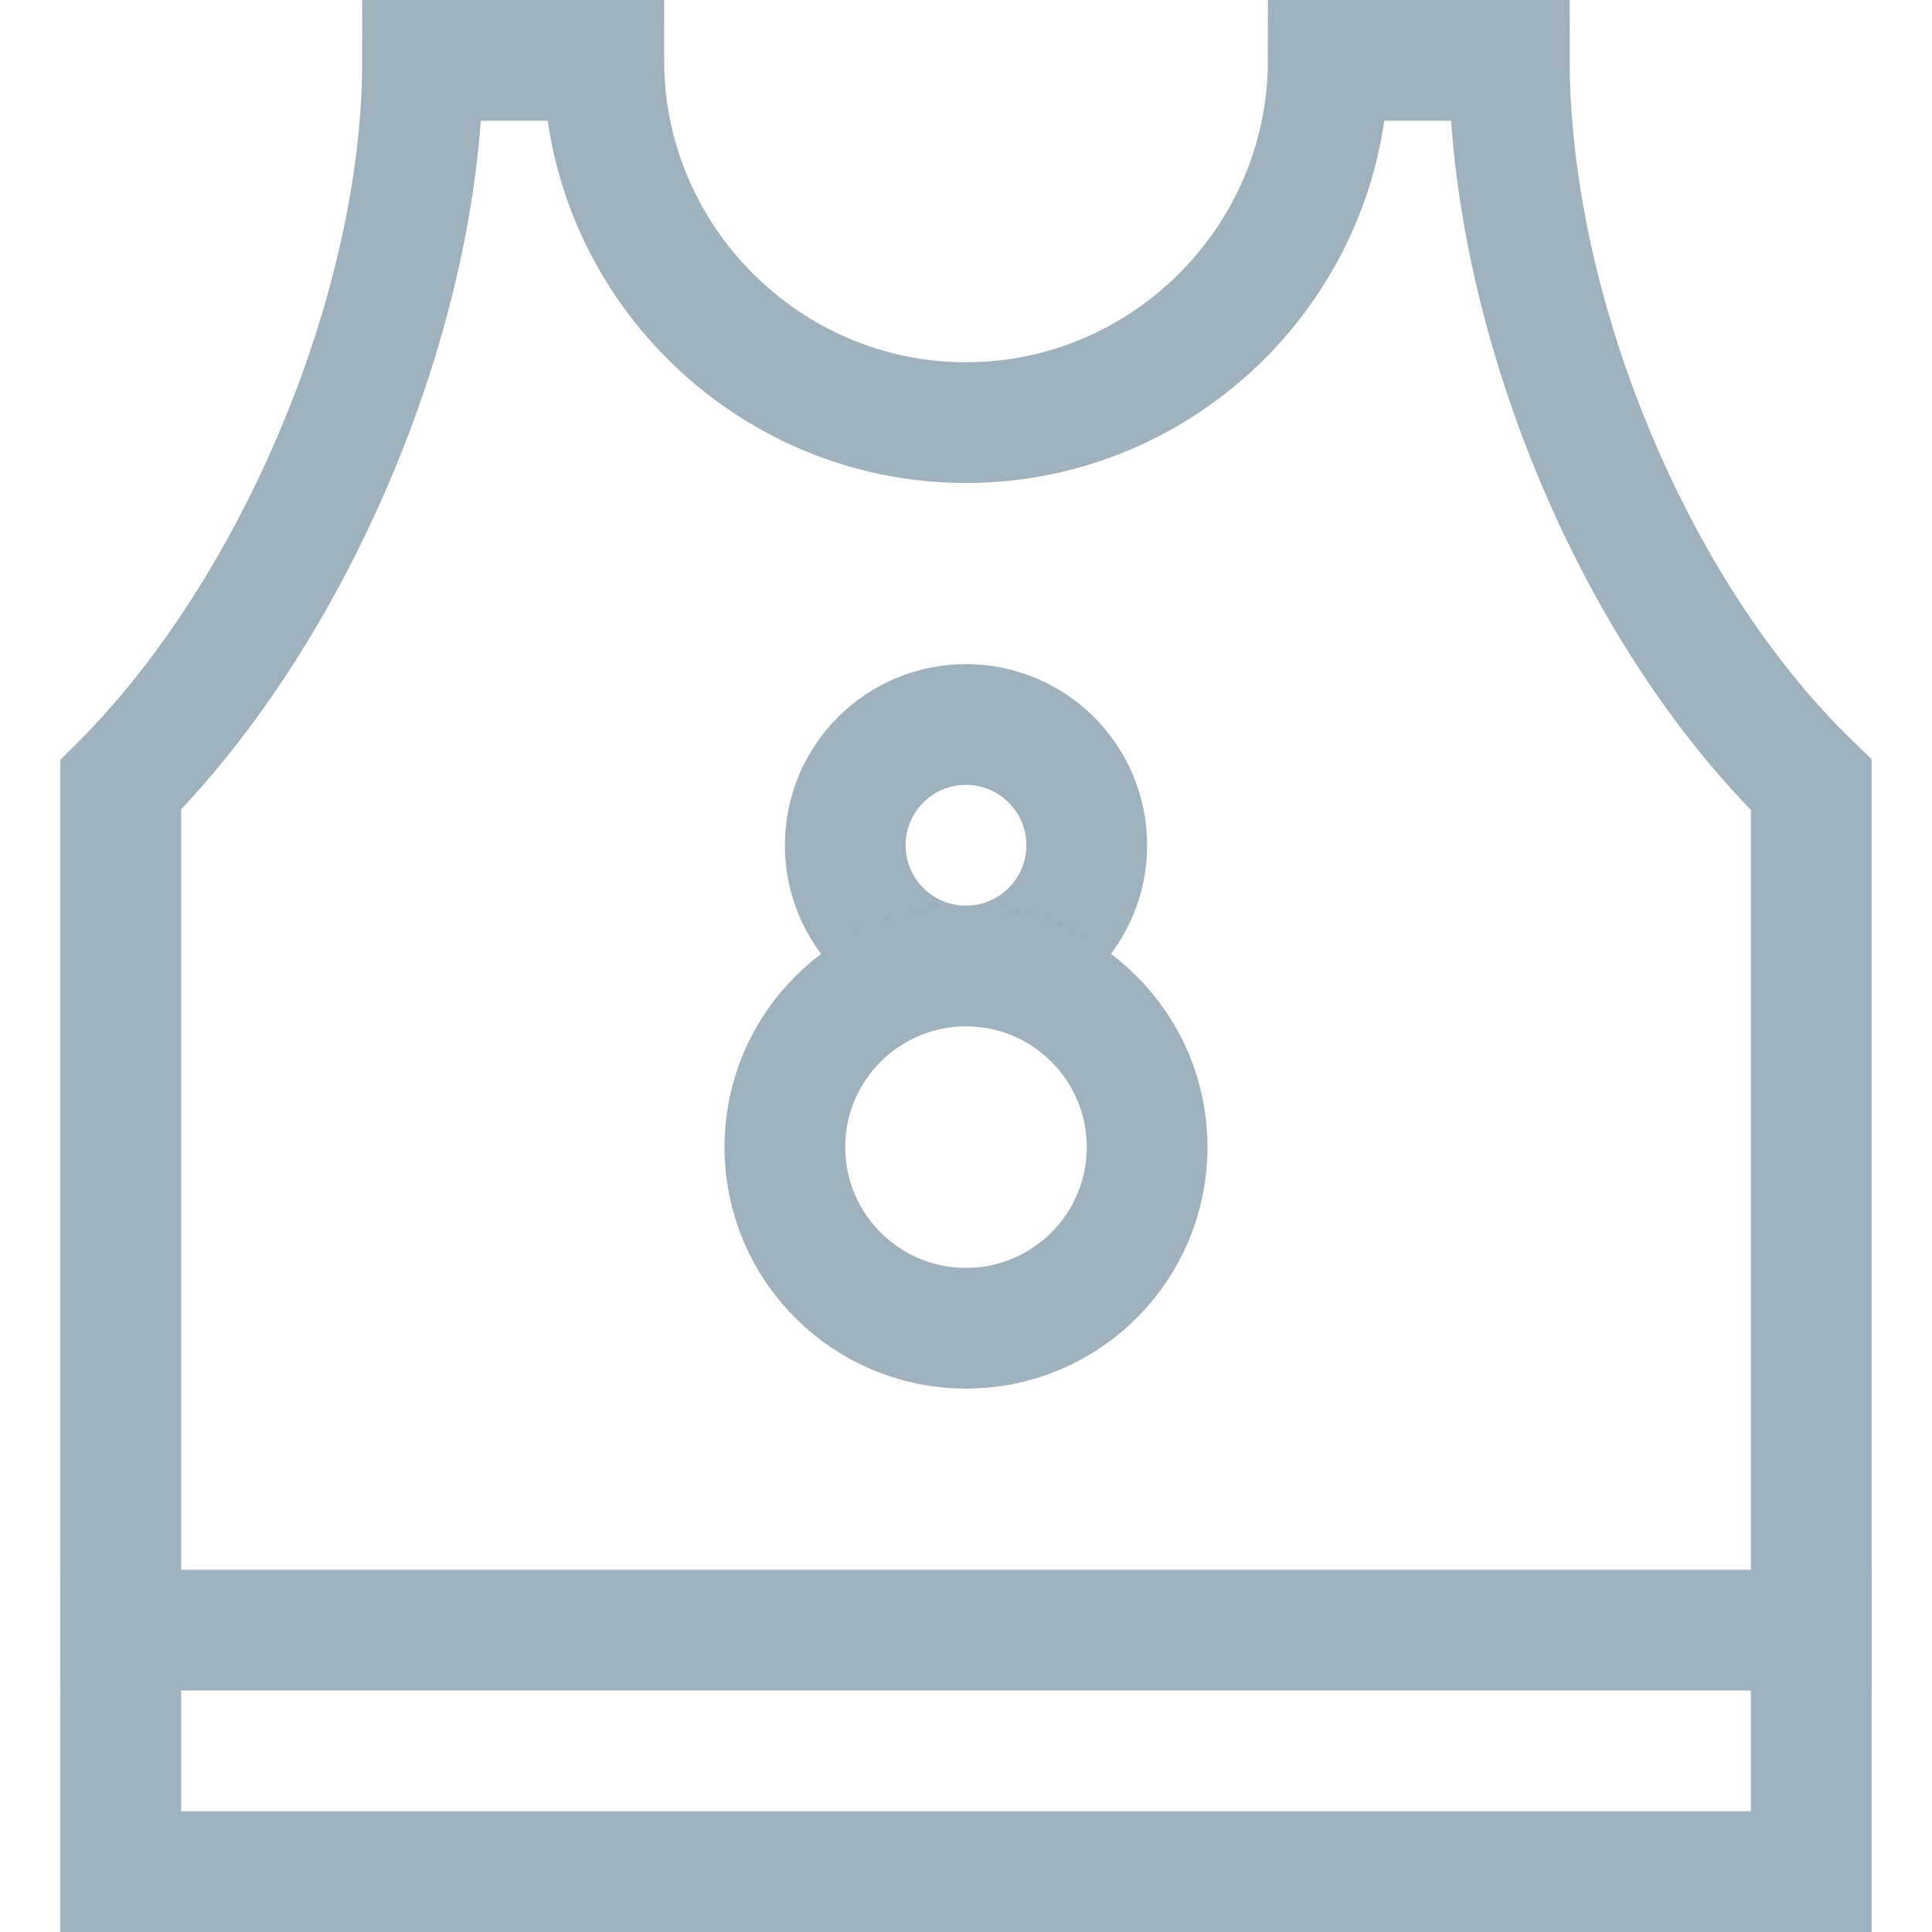 <svg version="1.1" xmlns="http://www.w3.org/2000/svg" xmlns:xlink="http://www.w3.org/1999/xlink" x="0px" y="0px" viewBox="0 0 32 32" xml:space="preserve" width="32" height="32"><g class="nc-icon-wrapper" fill="#9eb1bc"><circle data-color="color-2" fill="none" stroke="#9eb1bc" stroke-width="2" stroke-linecap="square" stroke-miterlimit="10" cx="16" cy="14" r="2" stroke-linejoin="miter"></circle> <circle data-color="color-2" fill="none" stroke="#9eb1bc" stroke-width="2" stroke-linecap="square" stroke-miterlimit="10" cx="16" cy="19" r="3" stroke-linejoin="miter"></circle> <line data-color="color-2" fill="none" stroke="#9eb1bc" stroke-width="2" stroke-linecap="square" stroke-miterlimit="10" x1="2" y1="27" x2="30" y2="27" stroke-linejoin="miter"></line> <path fill="none" stroke="#9eb1bc" stroke-width="2" stroke-linecap="square" stroke-miterlimit="10" d="M25,1h-3c0,3.3-2.7,6-6,6 s-6-2.7-6-6H7c0,4.1-2.1,9.1-5,12v18h28V13C27,10.1,25,5.1,25,1z" stroke-linejoin="miter"></path></g></svg>
